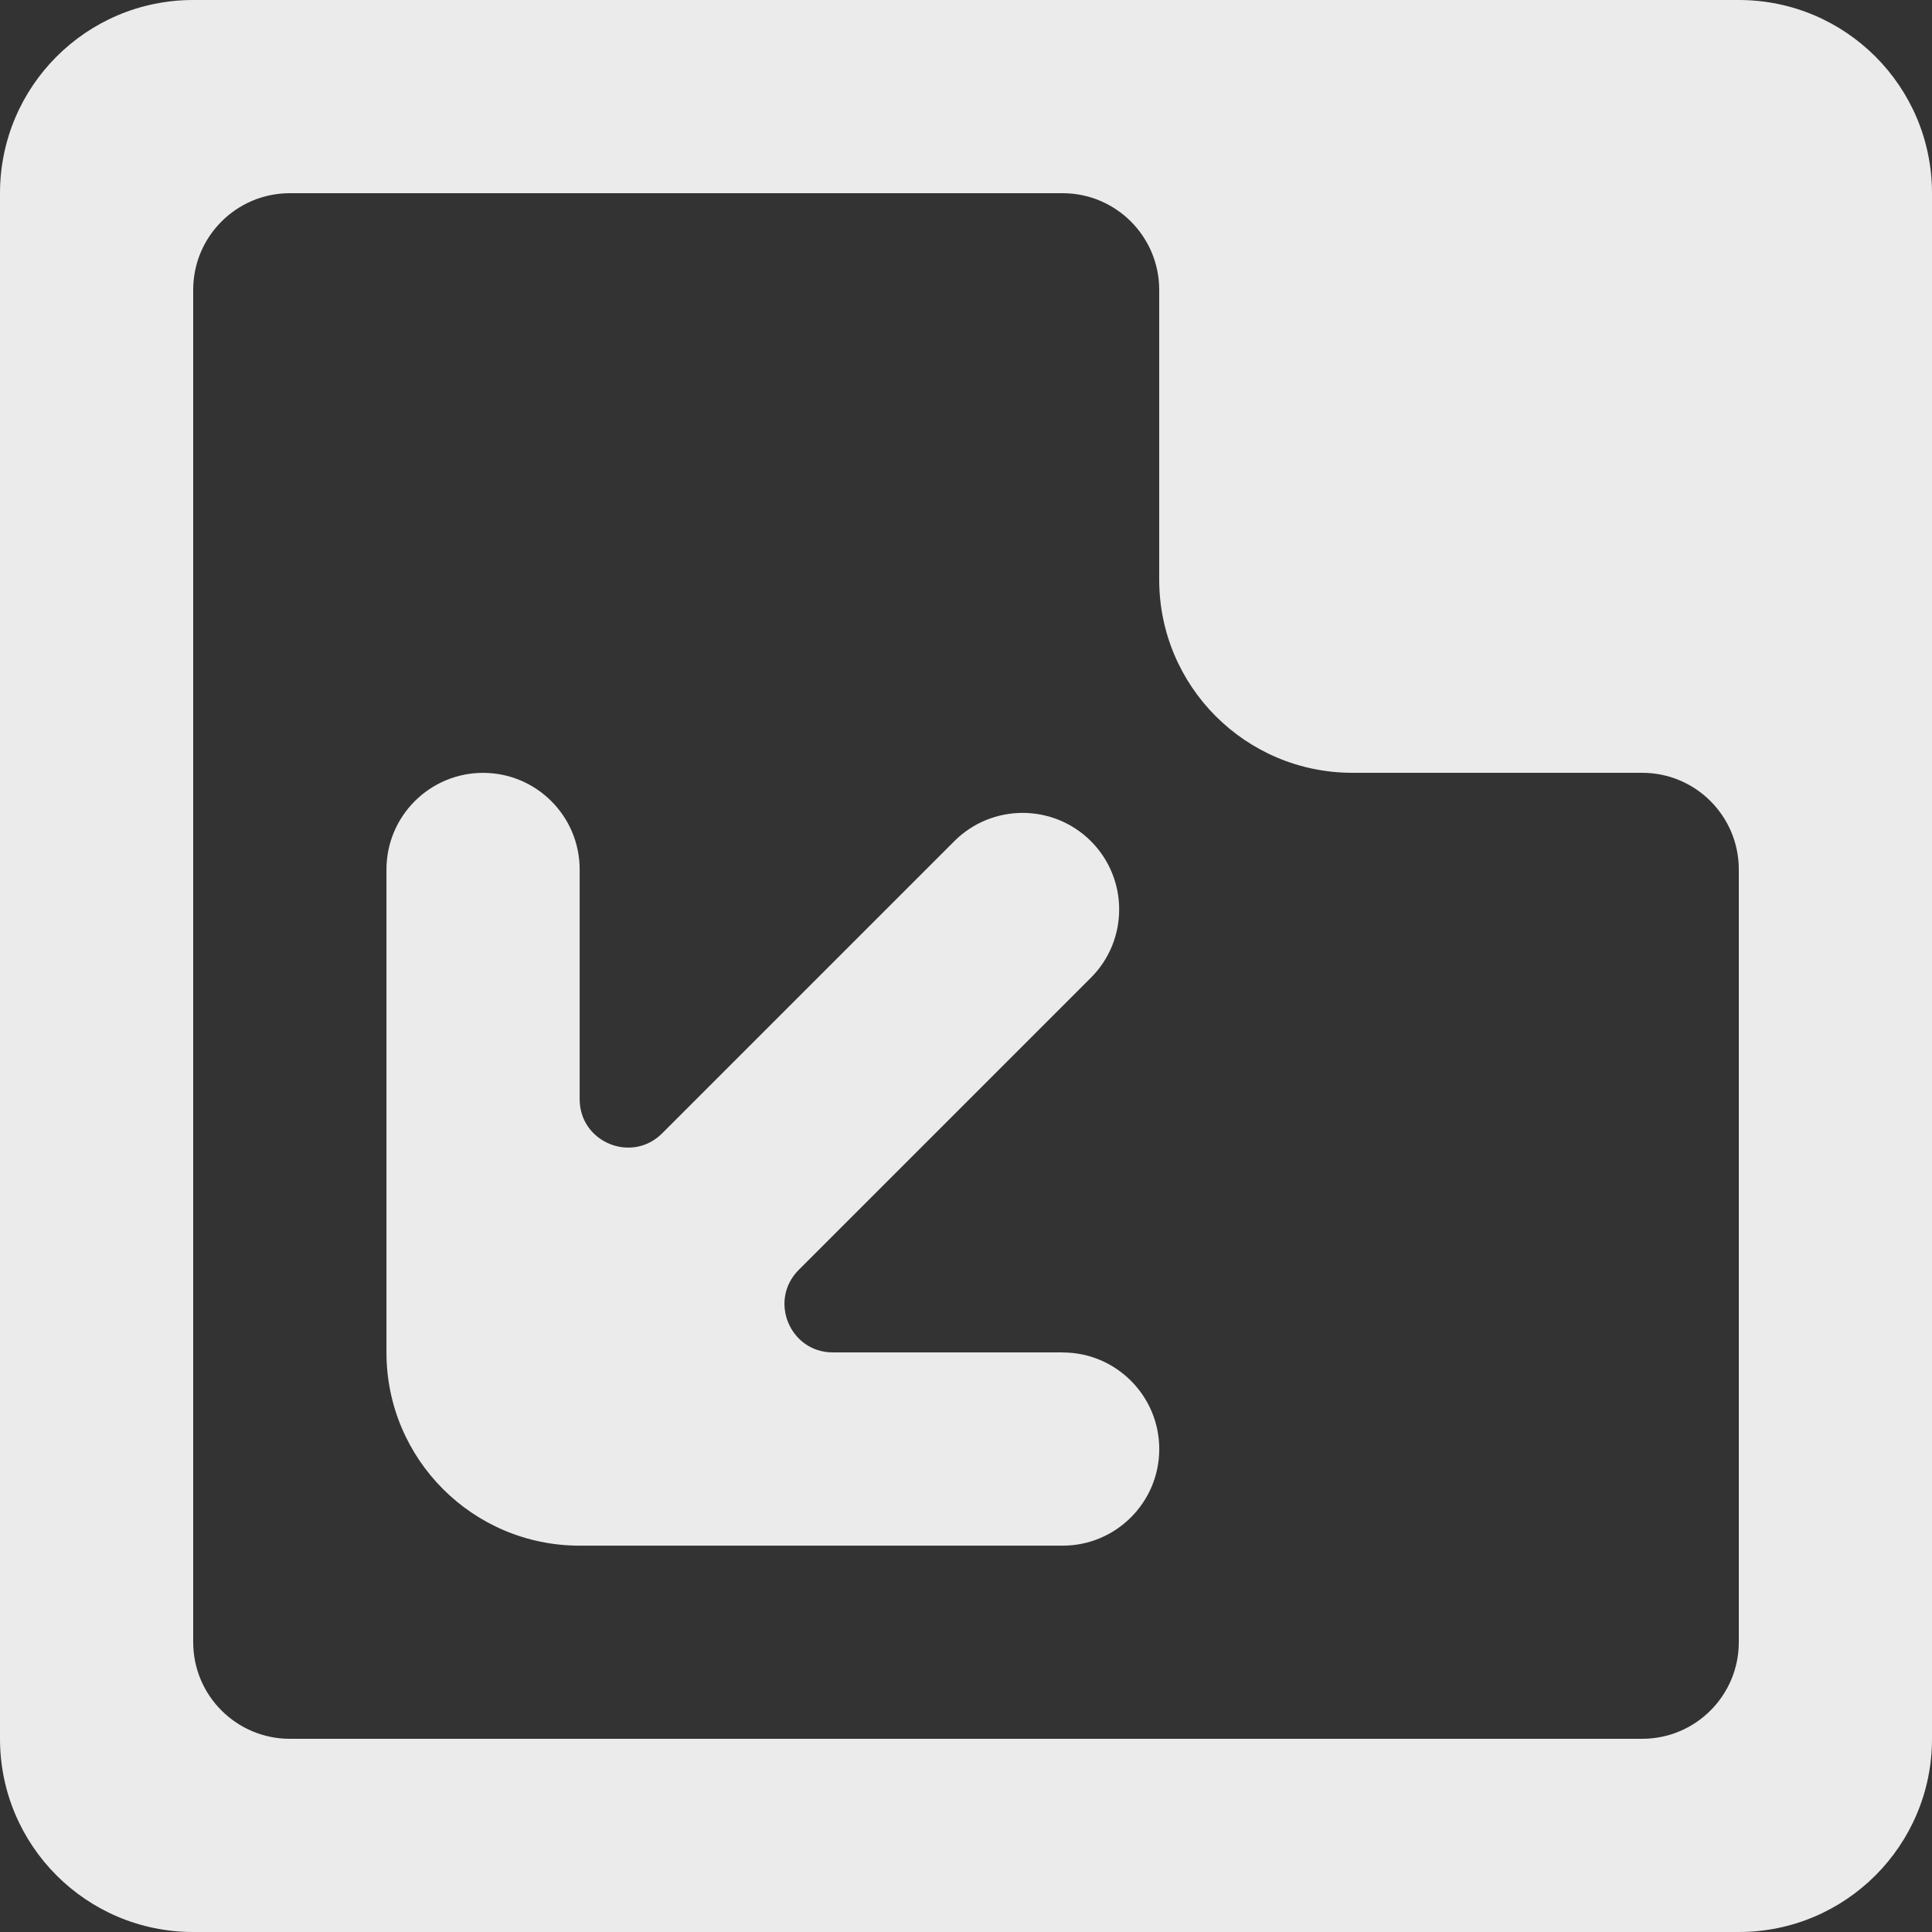 <!-- Generated by IcoMoon.io -->
<svg version="1.1" xmlns="http://www.w3.org/2000/svg" width="32" height="32" viewBox="0 0 32 32">
<rect x="0" y="0" width="32" height="32" fill="#333333" stroke="none"/>
<title>as-arrow_corner-</title>
<path fill="#ebebeb" d="M17.6 22.4h-3.806c-0.712 0-1.069-0.862-0.565-1.366l4.84-4.84c0.624-0.624 0.624-1.637 0-2.262-0.626-0.624-1.638-0.624-2.262 0l-4.84 4.84c-0.504 0.504-1.366 0.147-1.366-0.565v-3.806c0-0.883-0.717-1.6-1.6-1.6s-1.6 0.717-1.6 1.6v8c0 1.768 1.432 3.2 3.2 3.2h8c0.883 0 1.6-0.717 1.6-1.6s-0.717-1.6-1.6-1.6zM28.8 27.2c0 0.883-0.717 1.6-1.6 1.6h-22.4c-0.883 0-1.6-0.717-1.6-1.6v-22.4c0-0.883 0.717-1.6 1.6-1.6h12.8c0.883 0 1.6 0.717 1.6 1.6v4.8c0 1.768 1.432 3.2 3.2 3.2h4.8c0.883 0 1.6 0.717 1.6 1.6v12.8zM28.8 0h-25.6c-1.768 0-3.2 1.432-3.2 3.2v25.6c0 1.768 1.432 3.2 3.2 3.2h25.6c1.768 0 3.2-1.432 3.2-3.2v-25.6c0-1.768-1.432-3.2-3.2-3.2z"></path>
</svg>
